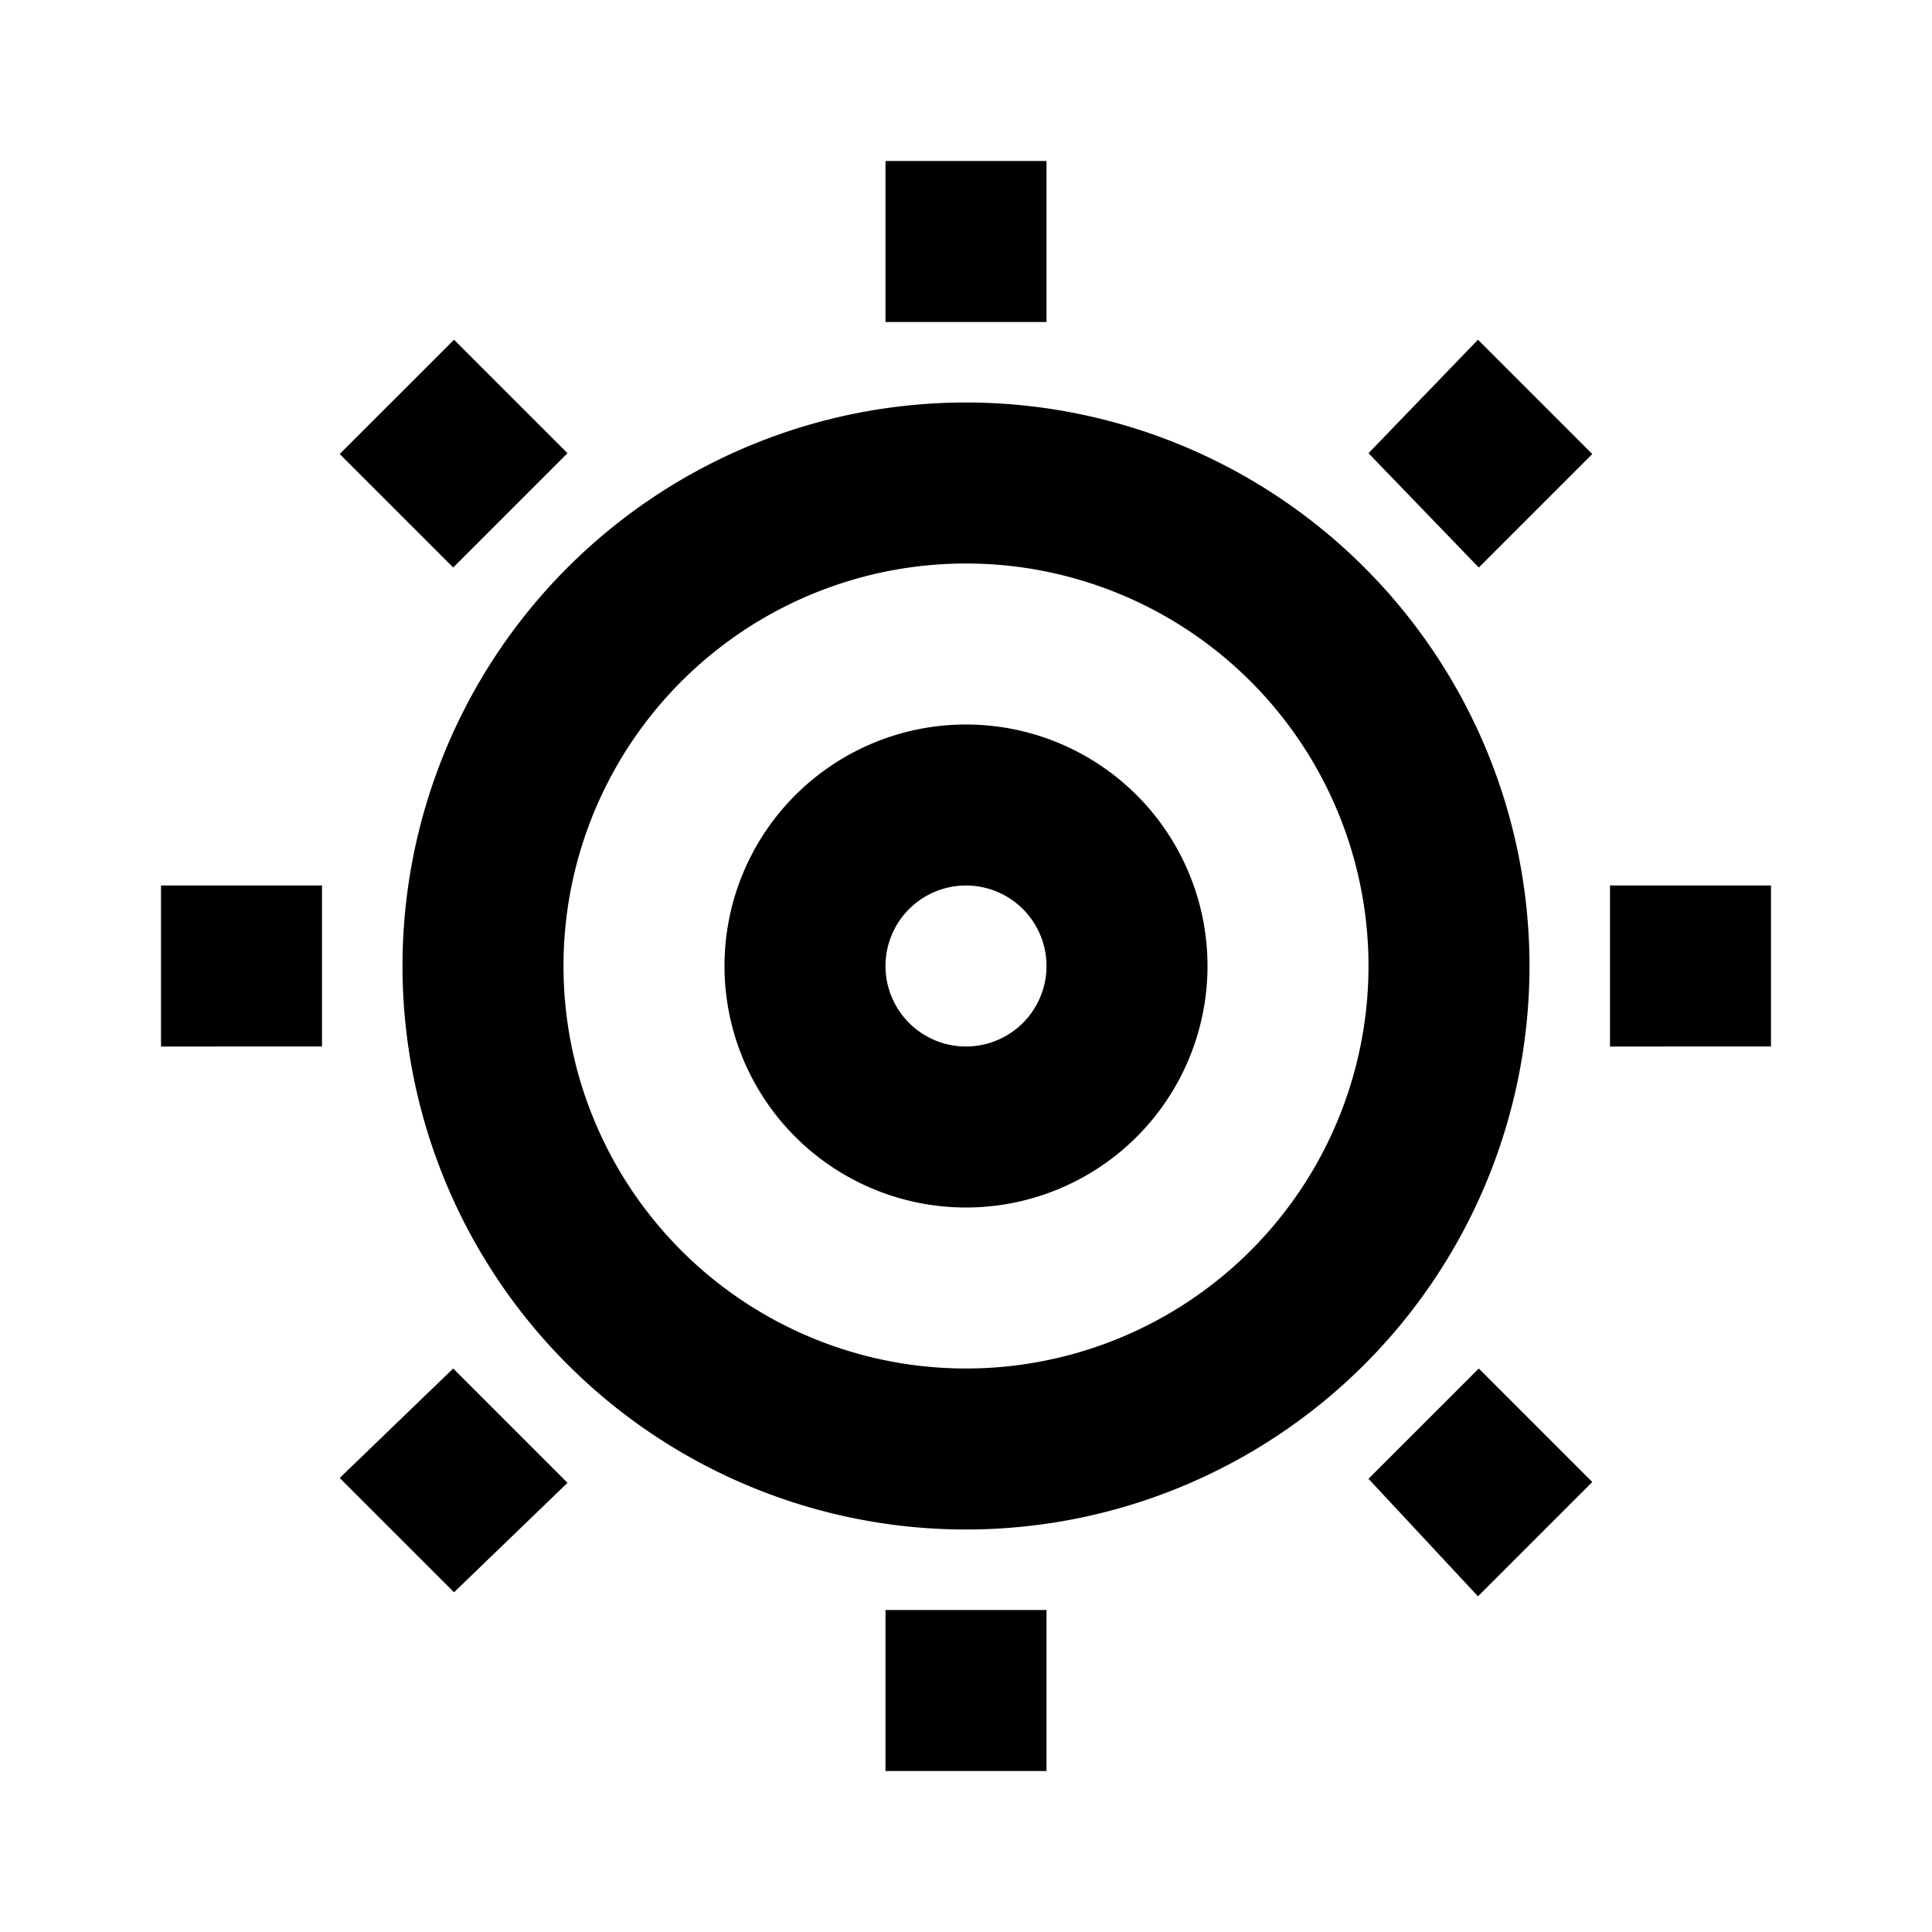 <svg id="Layer_1" data-name="Layer 1" xmlns="http://www.w3.org/2000/svg" viewBox="0 0 24 24"><title>Wb Iridescent</title><path d="M12,5a7,7,0,1,0,7,7A7,7,0,0,0,12,5Zm0,12a5,5,0,1,1,5-5A5,5,0,0,1,12,17Zm0-8a3,3,0,1,0,3,3A3,3,0,0,0,12,9Zm0,4a1,1,0,1,1,1-1A1,1,0,0,1,12,13ZM2,11H4v2H2ZM13,4H11V2h2ZM11,20h2v2H11Zm9-9h2v2H20ZM5.63,17l1.42,1.42L5.64,19.78,4.22,18.36ZM18.36,4.22l1.42,1.42L18.37,7.05,17,5.63ZM5.63,7.05,4.22,5.64,5.64,4.22,7.05,5.63ZM18.37,17l1.41,1.41-1.42,1.42L17,18.37Z"/></svg>
